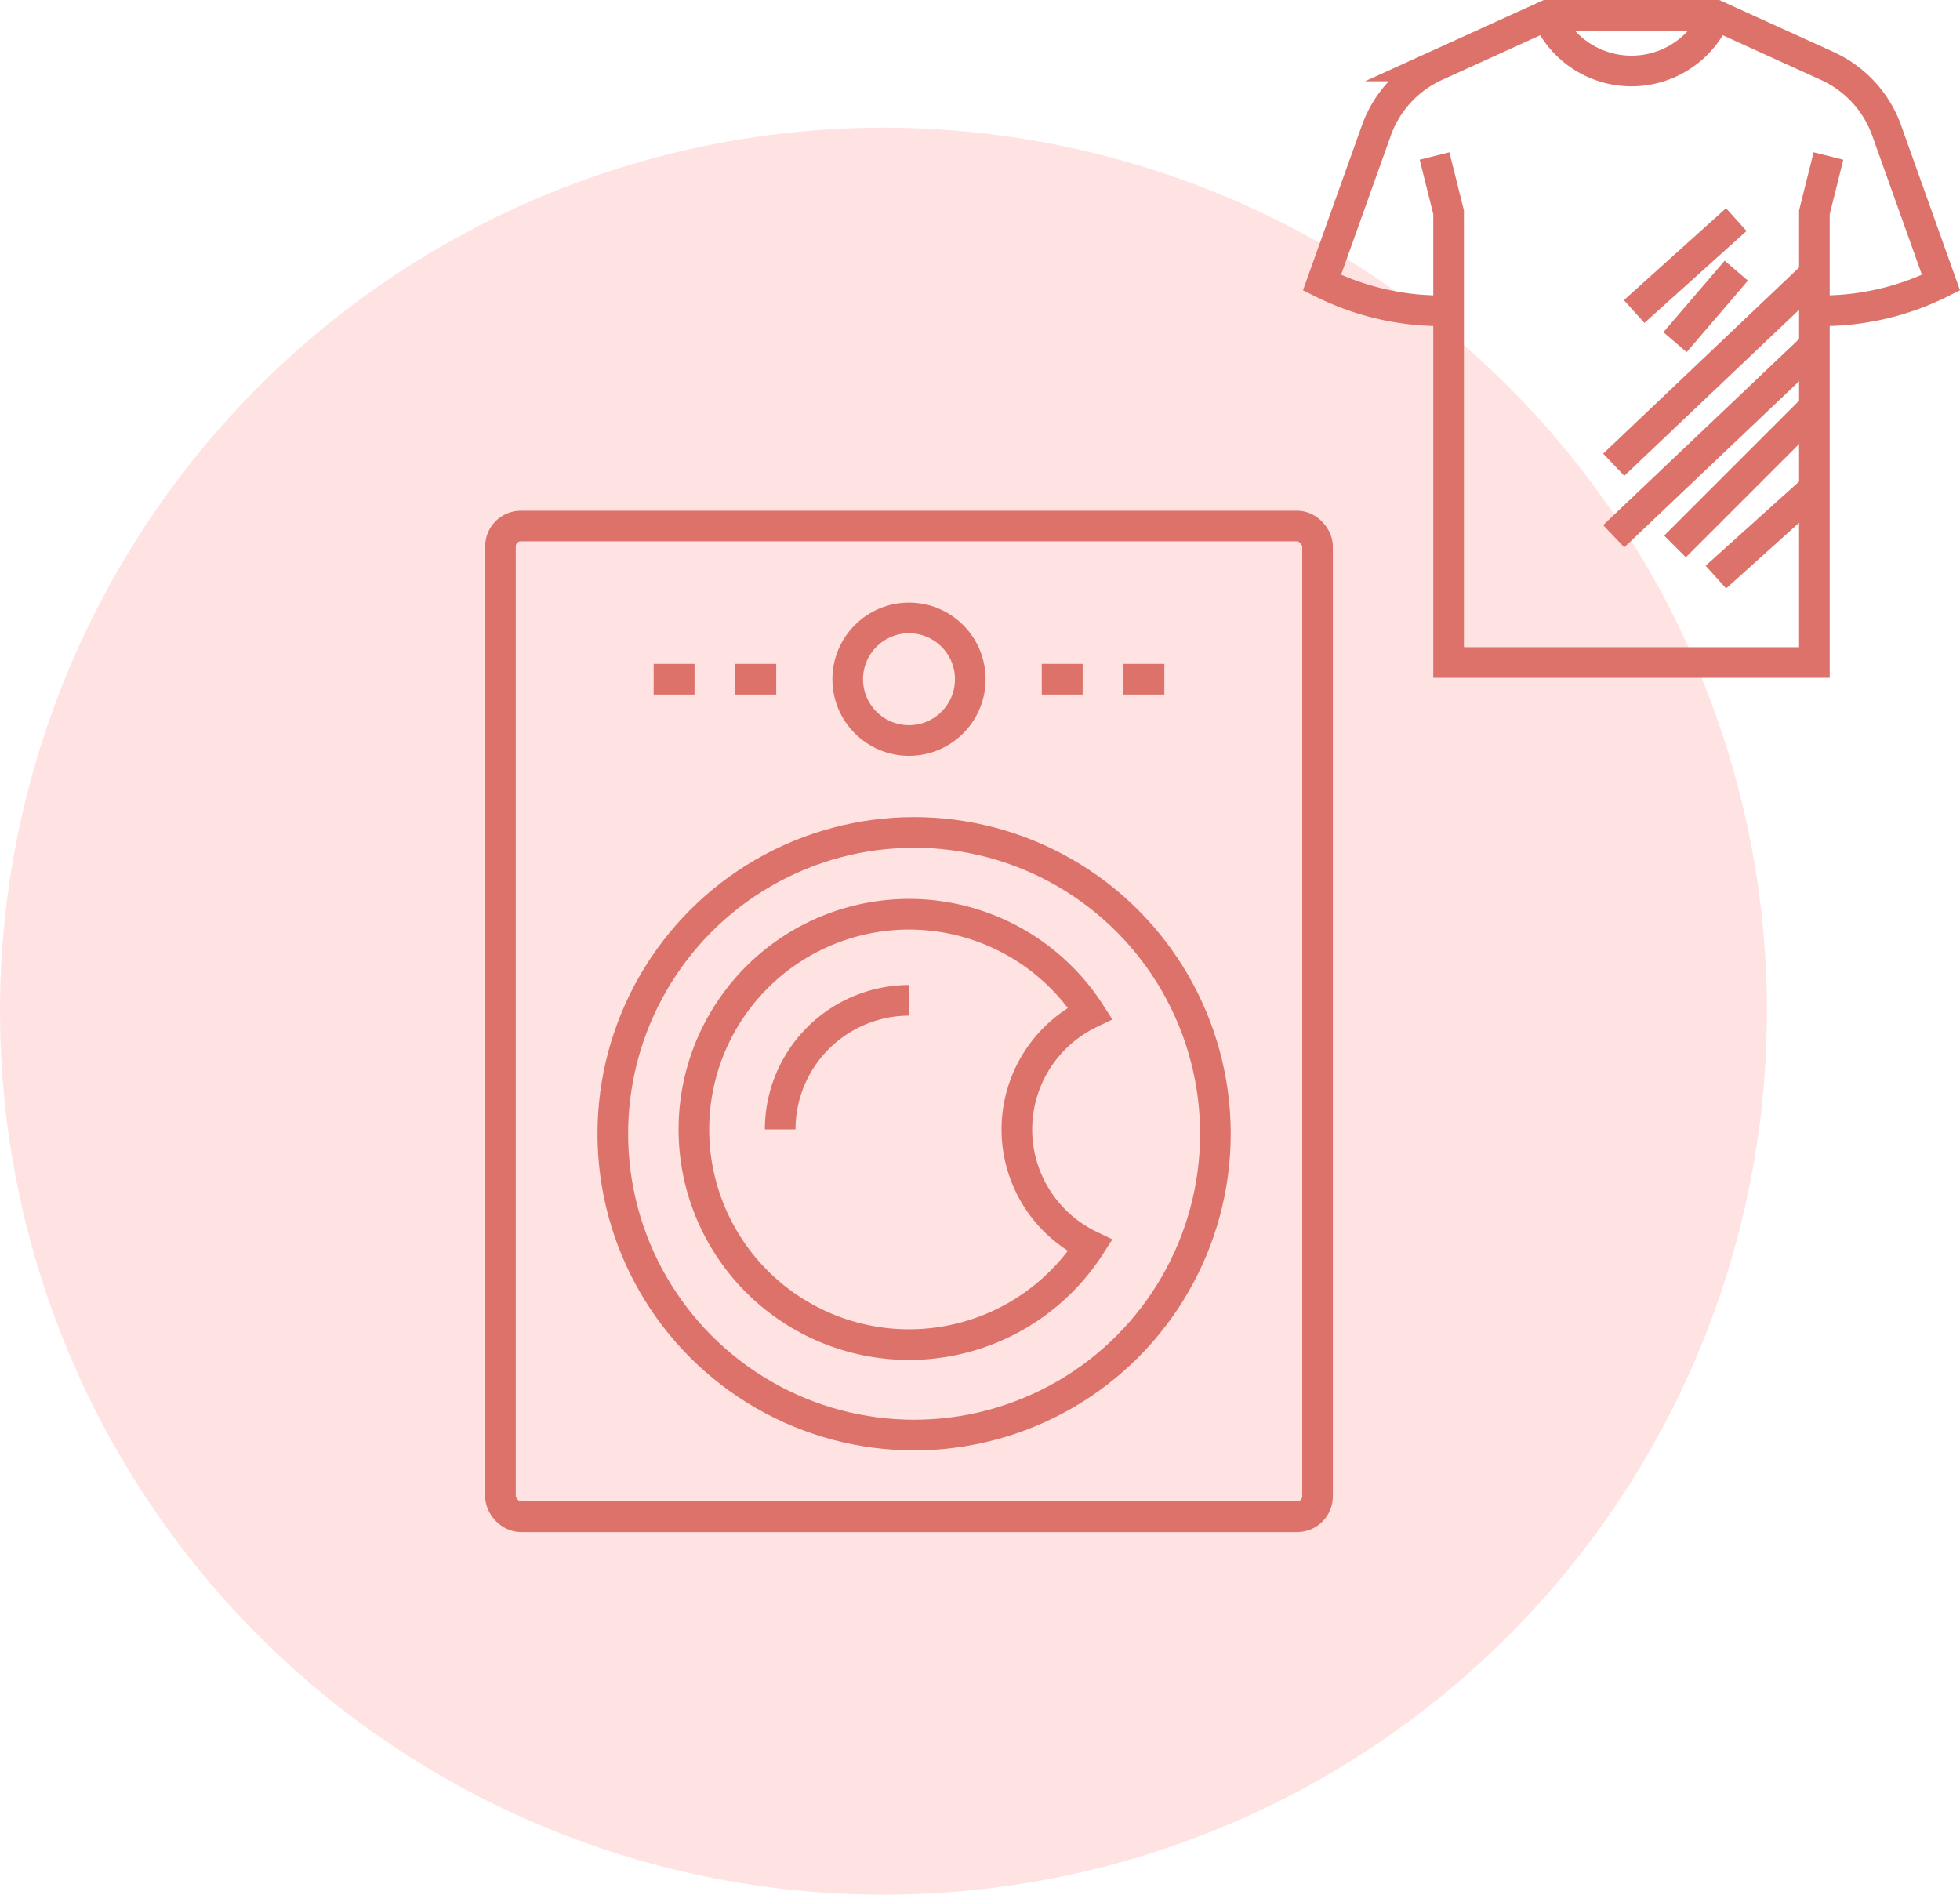 <svg xmlns="http://www.w3.org/2000/svg" width="191.903" height="185.5" viewBox="0 0 191.903 185.5">
  <g id="Grupo_3726" data-name="Grupo 3726" transform="translate(-692 -3117.5)">
    <circle id="Elipse_582" data-name="Elipse 582" cx="86.5" cy="86.5" r="86.5" transform="translate(692 3130)" fill="#ffe3e2"/>
    <g id="Grupo_3511" data-name="Grupo 3511" transform="translate(716 3148.088)">
      <rect id="Rectángulo_958" data-name="Rectángulo 958" width="80" height="97" rx="2" transform="translate(25 20.912)" fill="none" stroke="#dd726a" stroke-miterlimit="10" stroke-width="3"/>
      <circle id="Elipse_583" data-name="Elipse 583" cx="29.5" cy="29.5" r="29.5" transform="translate(36 50.912)" fill="none" stroke="#dd726a" stroke-miterlimit="10" stroke-width="3"/>
      <circle id="Elipse_584" data-name="Elipse 584" cx="6" cy="6" r="6" transform="translate(59 29.912)" fill="none" stroke="#dd726a" stroke-miterlimit="10" stroke-width="3"/>
      <path id="Trazado_2310" data-name="Trazado 2310" d="M65.6,60.068a12.63,12.63,0,0,1,7.174-11.383,21.068,21.068,0,1,0,0,22.766A12.63,12.63,0,0,1,65.6,60.068Z" transform="translate(9.961 19.922)" fill="none" stroke="#dd726a" stroke-miterlimit="10" stroke-width="3"/>
      <path id="Trazado_2311" data-name="Trazado 2311" d="M38,55.641A12.643,12.643,0,0,1,50.641,43" transform="translate(14.388 24.349)" fill="none" stroke="#dd726a" stroke-miterlimit="10" stroke-width="3"/>
      <line id="Línea_117" data-name="Línea 117" x1="4" transform="translate(48 35.912)" fill="none" stroke="#dd726a" stroke-miterlimit="10" stroke-width="3"/>
      <line id="Línea_118" data-name="Línea 118" x1="4" transform="translate(40 35.912)" fill="none" stroke="#dd726a" stroke-miterlimit="10" stroke-width="3"/>
      <line id="Línea_119" data-name="Línea 119" x1="4" transform="translate(86 35.912)" fill="none" stroke="#dd726a" stroke-miterlimit="10" stroke-width="3"/>
      <line id="Línea_120" data-name="Línea 120" x1="4" transform="translate(78 35.912)" fill="none" stroke="#dd726a" stroke-miterlimit="10" stroke-width="3"/>
    </g>
    <g id="Grupo_3513" data-name="Grupo 3513" transform="translate(199 -819)">
      <g id="Grupo_3512" data-name="Grupo 3512" transform="translate(312.435 3821)">
        <path id="Trazado_2312" data-name="Trazado 2312" d="M358.211,145.927h.727a26.1,26.1,0,0,0,11.67-2.755l-5.318-14.89a11.019,11.019,0,0,0-5.817-6.325L348.569,117h-16.53l-10.9,4.956a11.019,11.019,0,0,0-5.817,6.325L310,143.172a26.1,26.1,0,0,0,11.67,2.755h.727" transform="translate(0)" fill="none" stroke="#dd726a" stroke-miterlimit="10" stroke-width="3"/>
        <path id="Trazado_2313" data-name="Trazado 2313" d="M356.569,127l-1.377,5.51v44.079H319.377V132.51L318,127" transform="translate(3.02 3.775)" fill="none" stroke="#dd726a" stroke-miterlimit="10" stroke-width="3"/>
        <path id="Trazado_2314" data-name="Trazado 2314" d="M326,117a8.992,8.992,0,0,0,16.53,0" transform="translate(6.039)" fill="none" stroke="#dd726a" stroke-miterlimit="10" stroke-width="3"/>
        <line id="Línea_121" data-name="Línea 121" x1="20" y2="19" transform="translate(338.565 149)" fill="none" stroke="#dd726a" stroke-miterlimit="10" stroke-width="3"/>
        <line id="Línea_122" data-name="Línea 122" x1="20" y2="19" transform="translate(338.565 142)" fill="none" stroke="#dd726a" stroke-miterlimit="10" stroke-width="3"/>
        <line id="Línea_123" data-name="Línea 123" x1="6" y2="7" transform="translate(344.565 142)" fill="none" stroke="#dd726a" stroke-miterlimit="10" stroke-width="3"/>
        <line id="Línea_124" data-name="Línea 124" x1="10" y2="9" transform="translate(340.565 137)" fill="none" stroke="#dd726a" stroke-miterlimit="10" stroke-width="3"/>
        <line id="Línea_125" data-name="Línea 125" x1="14" y2="14" transform="translate(344.565 155)" fill="none" stroke="#dd726a" stroke-miterlimit="10" stroke-width="3"/>
        <line id="Línea_126" data-name="Línea 126" x1="10" y2="9" transform="translate(348.565 163)" fill="none" stroke="#dd726a" stroke-miterlimit="10" stroke-width="3"/>
      </g>
    </g>
  </g>
</svg>
